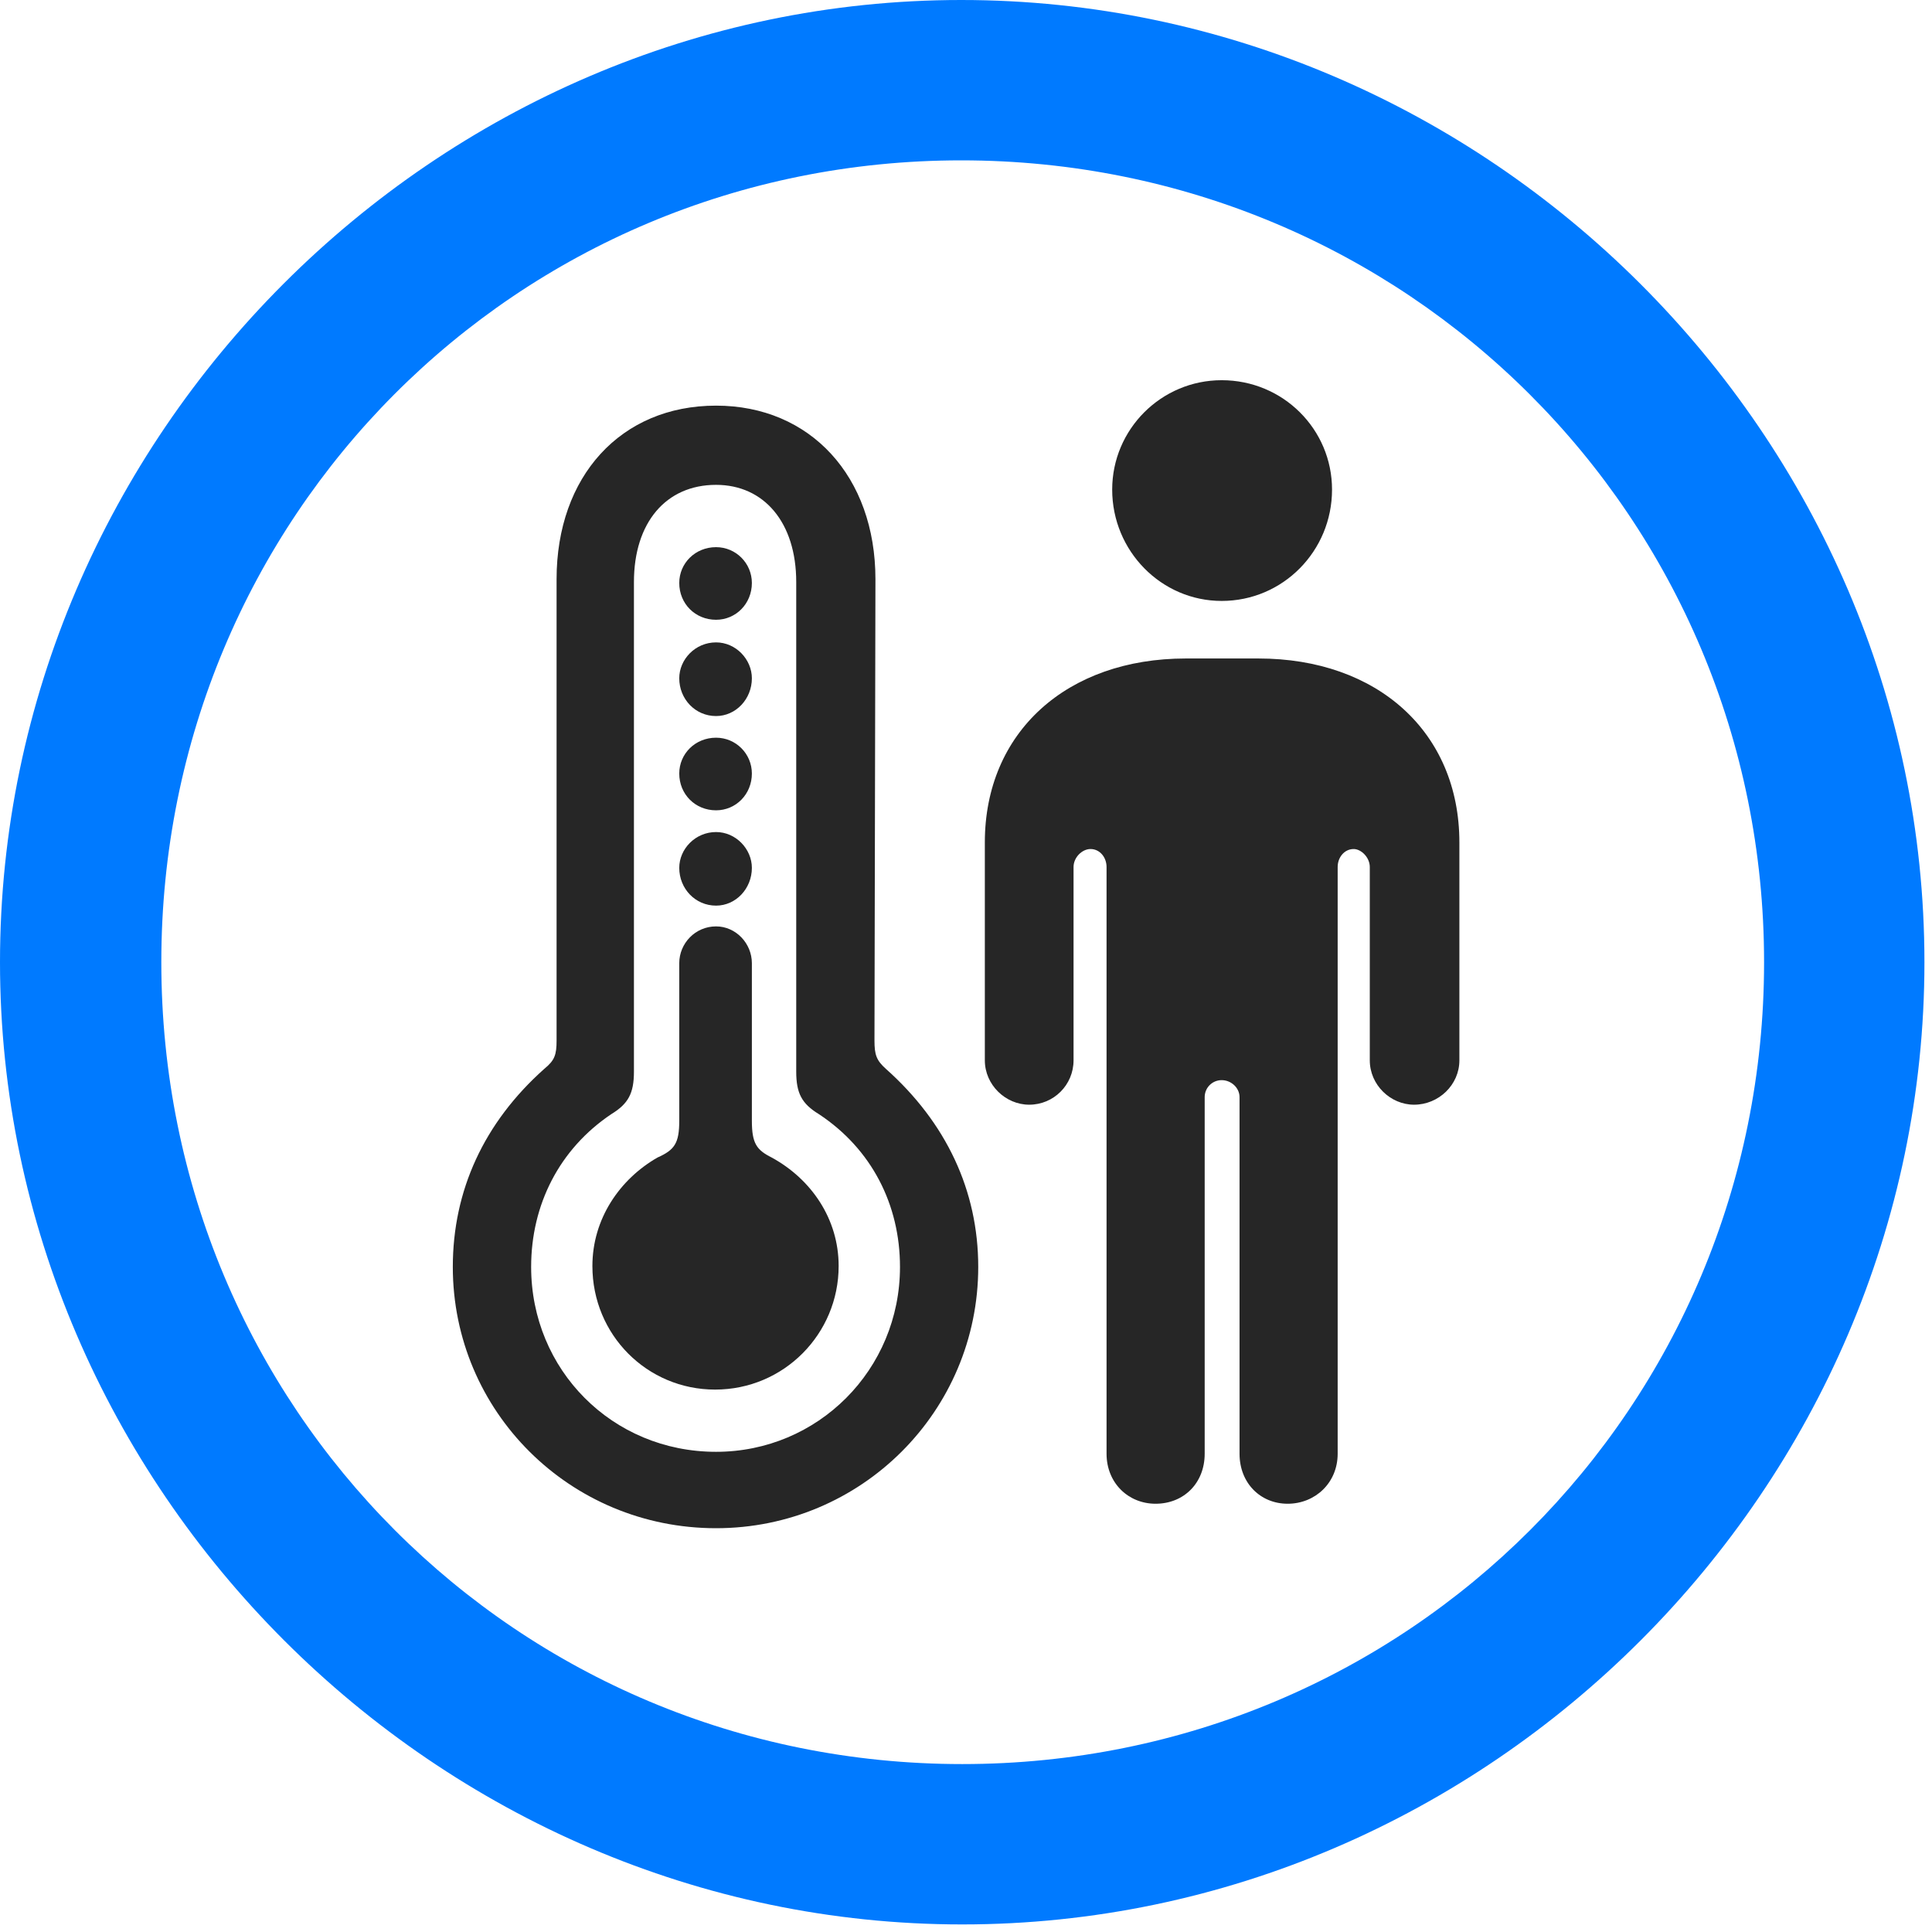 <svg width="24" height="24" viewBox="0 0 24 24" fill="none" xmlns="http://www.w3.org/2000/svg">
<path d="M11.953 23.906C18.492 23.906 23.906 18.48 23.906 11.953C23.906 5.414 18.48 0 11.941 0C5.414 0 0 5.414 0 11.953C0 18.48 5.426 23.906 11.953 23.906ZM11.953 21.914C6.422 21.914 2.004 17.484 2.004 11.953C2.004 6.422 6.41 1.992 11.941 1.992C17.473 1.992 21.914 6.422 21.914 11.953C21.914 17.484 17.484 21.914 11.953 21.914Z" fill="#007AFF"/>
<path d="M8.895 18.984C10.699 18.984 12.152 17.531 12.152 15.738C12.152 14.789 11.754 13.945 11.004 13.277C10.887 13.172 10.863 13.102 10.863 12.926L10.875 7.195C10.875 5.918 10.066 5.039 8.895 5.039C7.711 5.039 6.914 5.918 6.914 7.195V12.926C6.914 13.102 6.891 13.172 6.762 13.277C6.012 13.945 5.625 14.789 5.625 15.738C5.625 17.531 7.078 18.984 8.895 18.984ZM8.895 18.035C7.605 18.035 6.598 17.016 6.598 15.738C6.598 14.965 6.949 14.273 7.594 13.84C7.805 13.711 7.875 13.582 7.875 13.312V7.23C7.875 6.492 8.273 6.023 8.895 6.023C9.492 6.023 9.891 6.492 9.891 7.23V13.312C9.891 13.582 9.961 13.711 10.172 13.84C10.828 14.273 11.18 14.965 11.18 15.738C11.18 17.016 10.16 18.035 8.895 18.035ZM8.895 7.699C9.141 7.699 9.34 7.5 9.34 7.242C9.34 6.996 9.141 6.797 8.895 6.797C8.637 6.797 8.438 6.996 8.438 7.242C8.438 7.5 8.637 7.699 8.895 7.699ZM8.895 8.895C9.141 8.895 9.34 8.684 9.34 8.426C9.34 8.191 9.141 7.98 8.895 7.98C8.637 7.98 8.438 8.191 8.438 8.426C8.438 8.684 8.637 8.895 8.895 8.895ZM8.895 10.066C9.141 10.066 9.34 9.867 9.34 9.609C9.34 9.363 9.141 9.164 8.895 9.164C8.637 9.164 8.438 9.363 8.438 9.609C8.438 9.867 8.637 10.066 8.895 10.066ZM8.895 11.25C9.141 11.25 9.34 11.039 9.34 10.781C9.34 10.547 9.141 10.336 8.895 10.336C8.637 10.336 8.438 10.547 8.438 10.781C8.438 11.039 8.637 11.25 8.895 11.25ZM8.883 17.262C9.738 17.262 10.418 16.57 10.418 15.727C10.418 15.141 10.078 14.648 9.586 14.379C9.398 14.285 9.34 14.203 9.34 13.922V11.965C9.34 11.719 9.141 11.508 8.895 11.508C8.637 11.508 8.438 11.719 8.438 11.965V13.922C8.438 14.203 8.379 14.285 8.168 14.379C7.699 14.648 7.359 15.141 7.359 15.727C7.359 16.582 8.039 17.262 8.883 17.262ZM15.176 7.465C15.938 7.465 16.547 6.844 16.547 6.082C16.547 5.332 15.938 4.723 15.176 4.723C14.426 4.723 13.816 5.332 13.816 6.082C13.816 6.844 14.426 7.465 15.176 7.465ZM15.996 18.68C16.336 18.68 16.617 18.422 16.617 18.059V10.77C16.617 10.652 16.699 10.547 16.816 10.547C16.91 10.547 17.016 10.652 17.016 10.77V13.172C17.016 13.477 17.273 13.723 17.566 13.723C17.871 13.723 18.129 13.477 18.129 13.172V10.465C18.129 9.094 17.109 8.18 15.633 8.18H14.73C13.254 8.18 12.234 9.094 12.234 10.465V13.172C12.234 13.477 12.492 13.723 12.785 13.723C13.09 13.723 13.336 13.477 13.336 13.172V10.77C13.336 10.652 13.441 10.547 13.547 10.547C13.664 10.547 13.746 10.652 13.746 10.77V18.059C13.746 18.422 14.016 18.68 14.355 18.68C14.707 18.68 14.965 18.422 14.965 18.059V13.629C14.965 13.512 15.059 13.418 15.176 13.418C15.293 13.418 15.398 13.512 15.398 13.629V18.059C15.398 18.422 15.656 18.68 15.996 18.68Z" fill="black" fill-opacity="0.85"/>
</svg>
